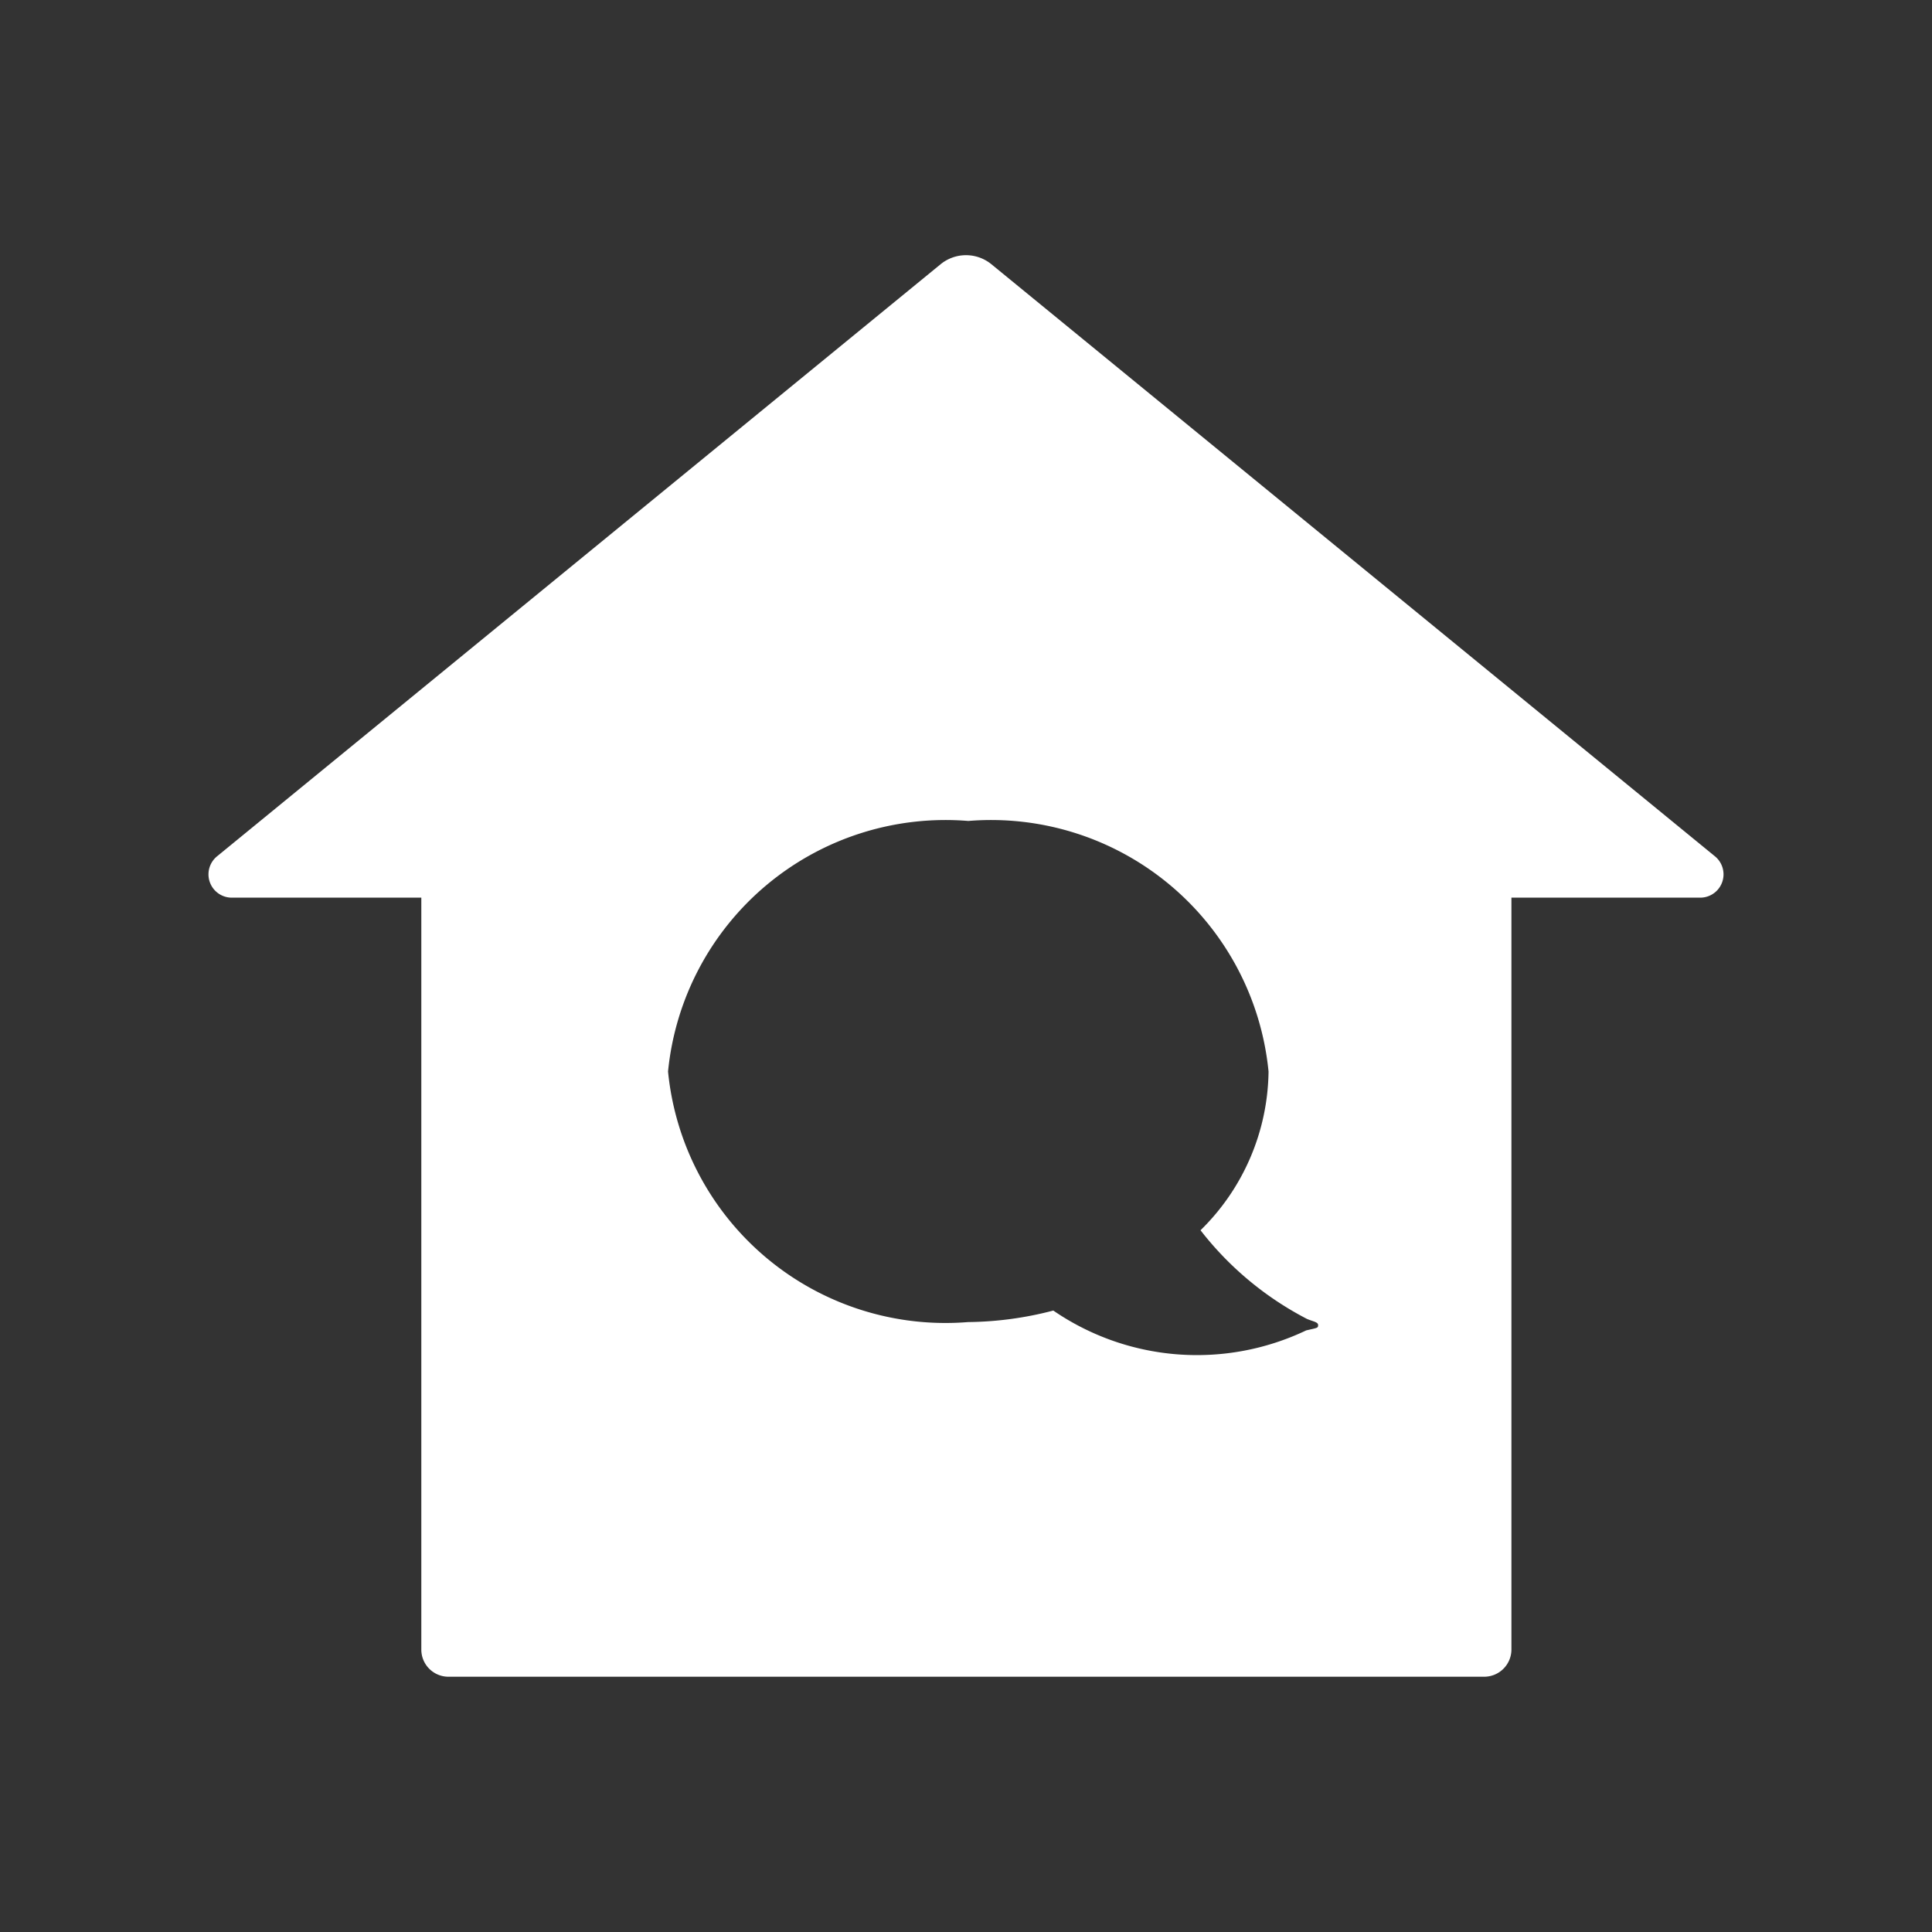 <svg xmlns="http://www.w3.org/2000/svg" width="5.5mm" height="5.5mm" viewBox="0 0 15.591 15.591">
  <rect x="0" y="0" width="15.591" height="15.591" fill="#333333" stroke="none"/>
  <path d="M13.839,6.91,8,2.132a.324.324,0,0,0-.409,0L1.752,6.91a.188.188,0,0,0,.119.334H3.4v6.068a.219.219,0,0,0,.219.219h8.358a.22.22,0,0,0,.22-.219V7.244H13.72A.188.188,0,0,0,13.839,6.91Zm-3.3,3.827A2.049,2.049,0,0,1,8.5,10.576a2.807,2.807,0,0,1-.688.093A2.25,2.25,0,0,1,5.391,8.647,2.25,2.25,0,0,1,7.814,6.625a2.25,2.25,0,0,1,2.423,2.022,1.821,1.821,0,0,1-.549,1.281l0,0a2.6,2.6,0,0,0,.858.715c.048.021.091.025.091.05S10.632,10.715,10.537,10.737Z" fill="#fff"/>
</svg>
